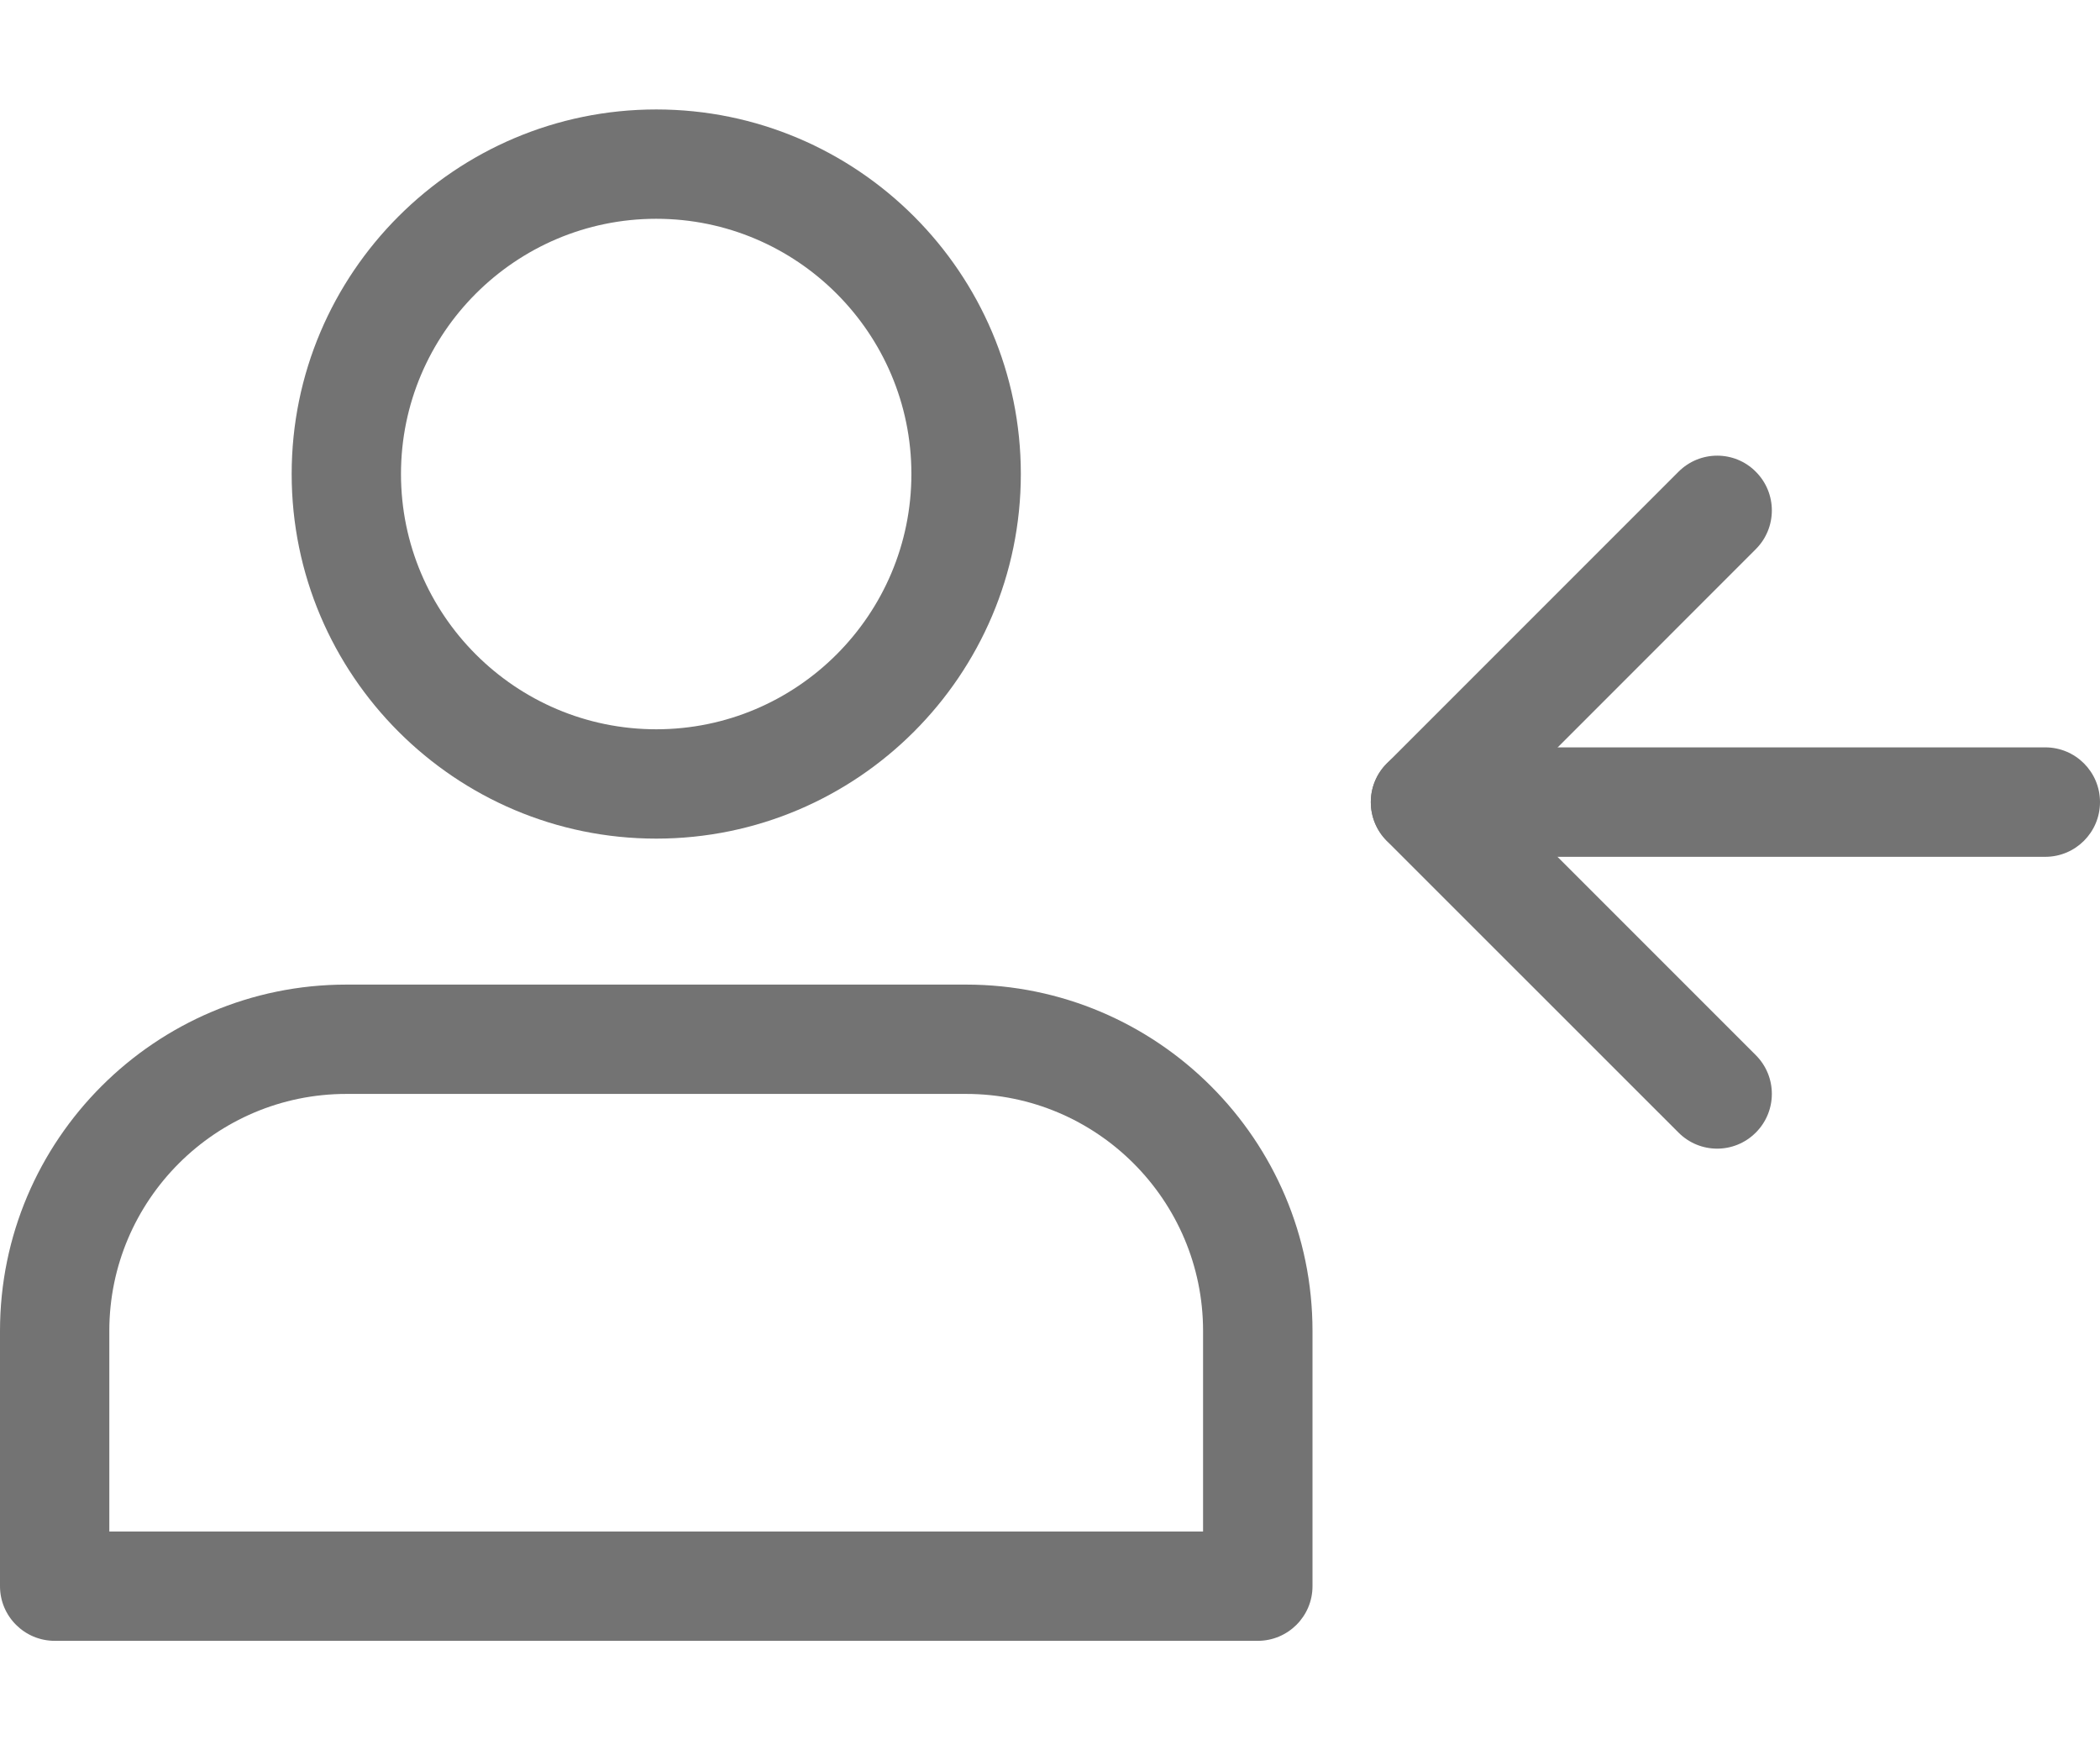 <svg width="18" height="15" viewBox="0 0 18 15" fill="none" xmlns="http://www.w3.org/2000/svg">
<path d="M5.625 7.187C3.902 7.187 2.5 5.786 2.5 4.062C2.5 2.339 3.902 0.938 5.625 0.938C7.348 0.938 8.75 2.339 8.75 4.062C8.75 5.786 7.348 7.187 5.625 7.187ZM5.625 1.875C4.419 1.875 3.437 2.856 3.437 4.062C3.437 5.269 4.419 6.25 5.625 6.25C6.831 6.25 7.812 5.269 7.812 4.062C7.812 2.856 6.831 1.875 5.625 1.875Z" fill="#737373"/>
<path d="M10.781 14.062H0.469C0.21 14.062 0 13.852 0 13.594V11.406C0 9.769 1.332 8.438 2.969 8.438H8.281C9.918 8.438 11.25 9.769 11.25 11.406V13.594C11.25 13.852 11.04 14.062 10.781 14.062ZM0.937 13.125H10.312V11.406C10.312 10.286 9.401 9.375 8.281 9.375H2.969C1.849 9.375 0.937 10.286 0.937 11.406V13.125Z" fill="#737373"/>
<path d="M12.219 6.405L17.531 6.405C17.79 6.405 18 6.615 18 6.874C18 7.133 17.79 7.343 17.531 7.343L12.219 7.343C11.96 7.343 11.75 7.133 11.75 6.874C11.75 6.615 11.96 6.405 12.219 6.405Z" fill="#737373"/>
<path d="M14.719 3.905C14.839 3.905 14.959 3.951 15.05 4.043C15.233 4.226 15.233 4.523 15.05 4.706L12.882 6.875L15.05 9.043C15.233 9.226 15.233 9.523 15.05 9.706C14.867 9.89 14.57 9.89 14.387 9.706L11.887 7.207C11.704 7.023 11.704 6.726 11.887 6.543L14.387 4.043C14.479 3.951 14.599 3.905 14.719 3.905Z" fill="#737373"/>
</svg>
